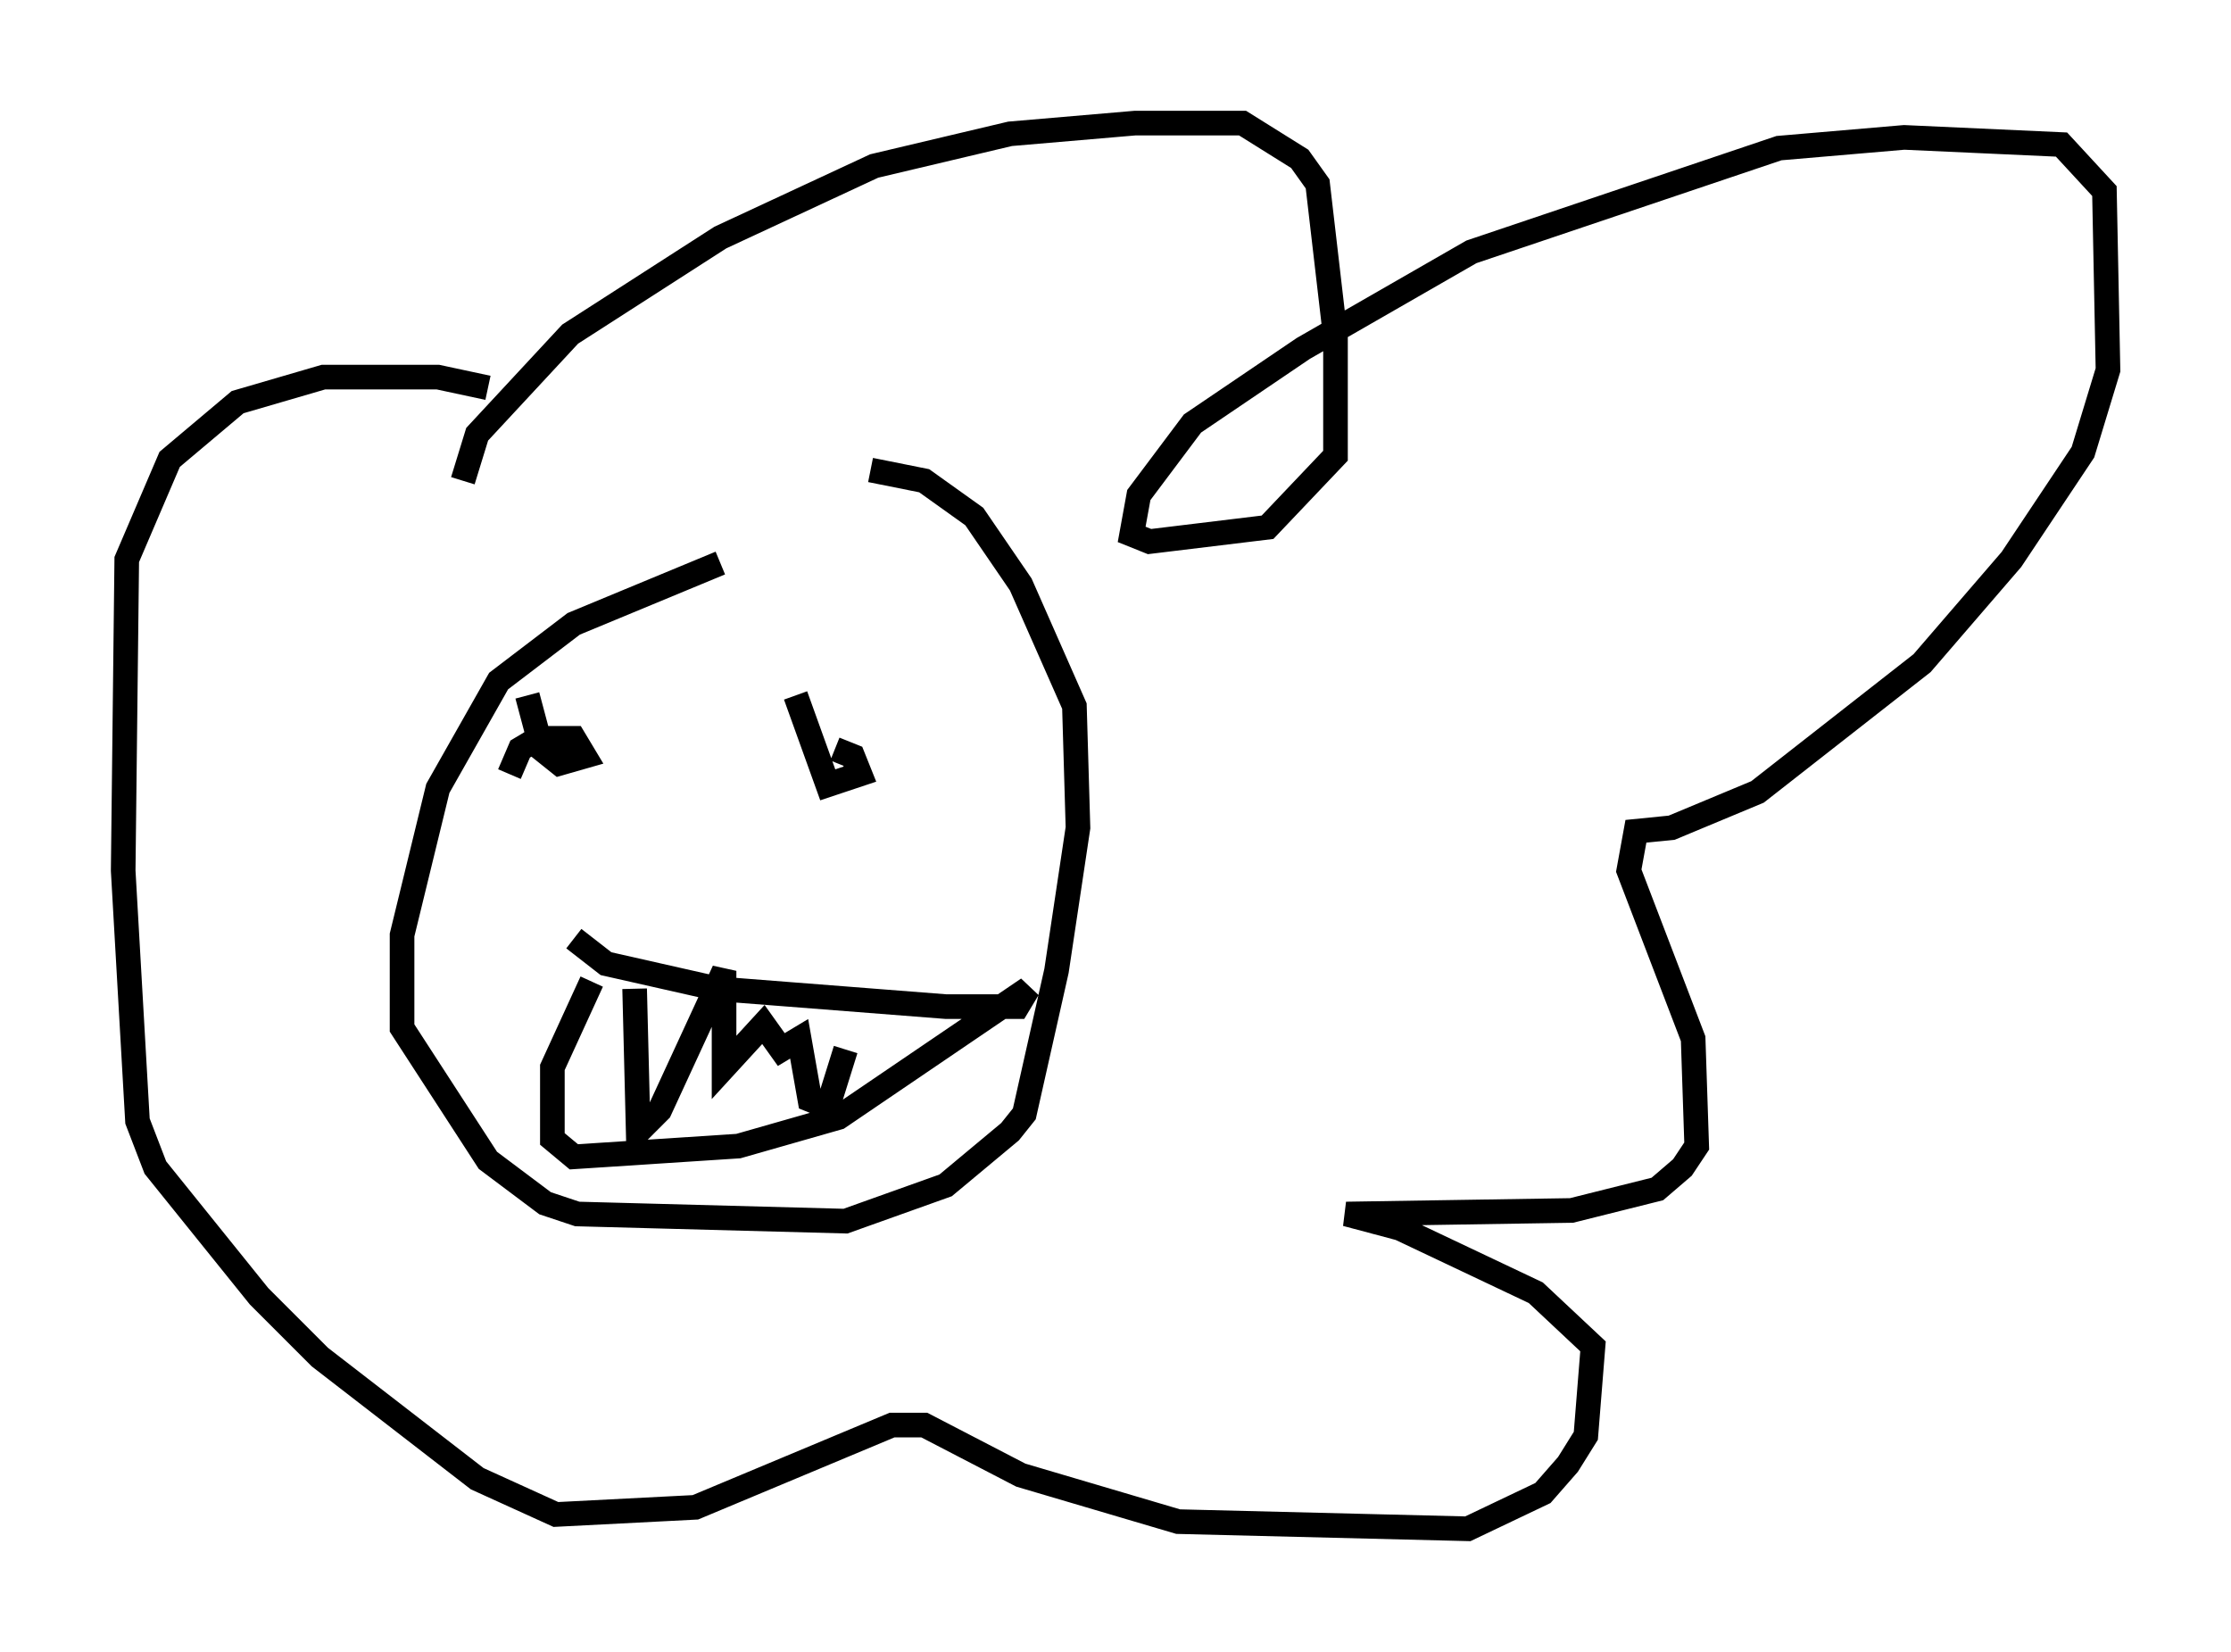 <?xml version="1.0" encoding="utf-8" ?>
<svg baseProfile="full" height="67.084" version="1.1" width="90.614" xmlns="http://www.w3.org/2000/svg" xmlns:ev="http://www.w3.org/2001/xml-events" xmlns:xlink="http://www.w3.org/1999/xlink"><defs /><rect fill="white" height="67.084" width="90.614" x="0" y="0" /><path d="M36.084, 22.866 m-6.827, 0.0 l-5.955, 2.469 -3.05, 2.324 l-2.469, 4.358 -1.453, 5.955 l0.0, 3.777 3.486, 5.374 l2.324, 1.743 1.307, 0.436 l10.894, 0.291 4.067, -1.453 l2.615, -2.179 0.581, -0.726 l1.307, -5.81 0.872, -5.81 l-0.145, -4.939 -2.179, -4.939 l-1.888, -2.76 -2.034, -1.453 l-2.179, -0.436 m-16.559, 0.436 l0.581, -1.888 3.777, -4.067 l6.101, -3.922 6.246, -2.905 l5.52, -1.307 5.084, -0.436 l4.358, 0.0 2.324, 1.453 l0.726, 1.017 0.726, 6.246 l0.0, 4.793 -2.76, 2.905 l-4.793, 0.581 -0.726, -0.291 l0.291, -1.598 2.179, -2.905 l4.503, -3.05 6.827, -3.922 l12.492, -4.212 5.084, -0.436 l6.391, 0.291 1.743, 1.888 l0.145, 7.263 -1.017, 3.341 l-2.905, 4.358 -3.631, 4.212 l-6.682, 5.229 -3.486, 1.453 l-1.453, 0.145 -0.291, 1.598 l2.615, 6.827 0.145, 4.358 l-0.581, 0.872 -1.017, 0.872 l-3.486, 0.872 -9.151, 0.145 l2.179, 0.581 5.52, 2.615 l2.324, 2.179 -0.291, 3.631 l-0.726, 1.162 -1.017, 1.162 l-3.05, 1.453 -11.765, -0.291 l-6.391, -1.888 -3.922, -2.034 l-1.307, 0.0 -7.989, 3.341 l-5.665, 0.291 -3.196, -1.453 l-6.391, -4.939 -2.469, -2.469 l-4.212, -5.229 -0.726, -1.888 l-0.581, -10.168 0.145, -12.637 l1.743, -4.067 2.76, -2.324 l3.486, -1.017 4.648, 0.0 l2.034, 0.436 m0.872, 15.687 l0.436, -1.017 0.726, -0.436 l1.453, 0.0 0.436, 0.726 l-1.017, 0.291 -0.726, -0.581 l-0.581, -2.179 m12.492, 2.179 l0.726, 0.291 0.291, 0.726 l-1.307, 0.436 -1.307, -3.631 m-9.006, 9.877 l1.307, 1.017 4.503, 1.017 l9.296, 0.726 2.905, 0.0 l0.436, -0.726 -7.698, 5.229 l-4.067, 1.162 -6.682, 0.436 l-0.872, -0.726 0.0, -2.905 l1.598, -3.486 m1.743, 0.291 l0.145, 5.81 0.872, -0.872 l2.615, -5.665 0.0, 3.922 l1.598, -1.743 0.726, 1.017 l0.726, -0.436 0.436, 2.469 l0.726, 0.291 0.726, -2.324 " fill="none" stroke="black" stroke-width="1" /></svg>